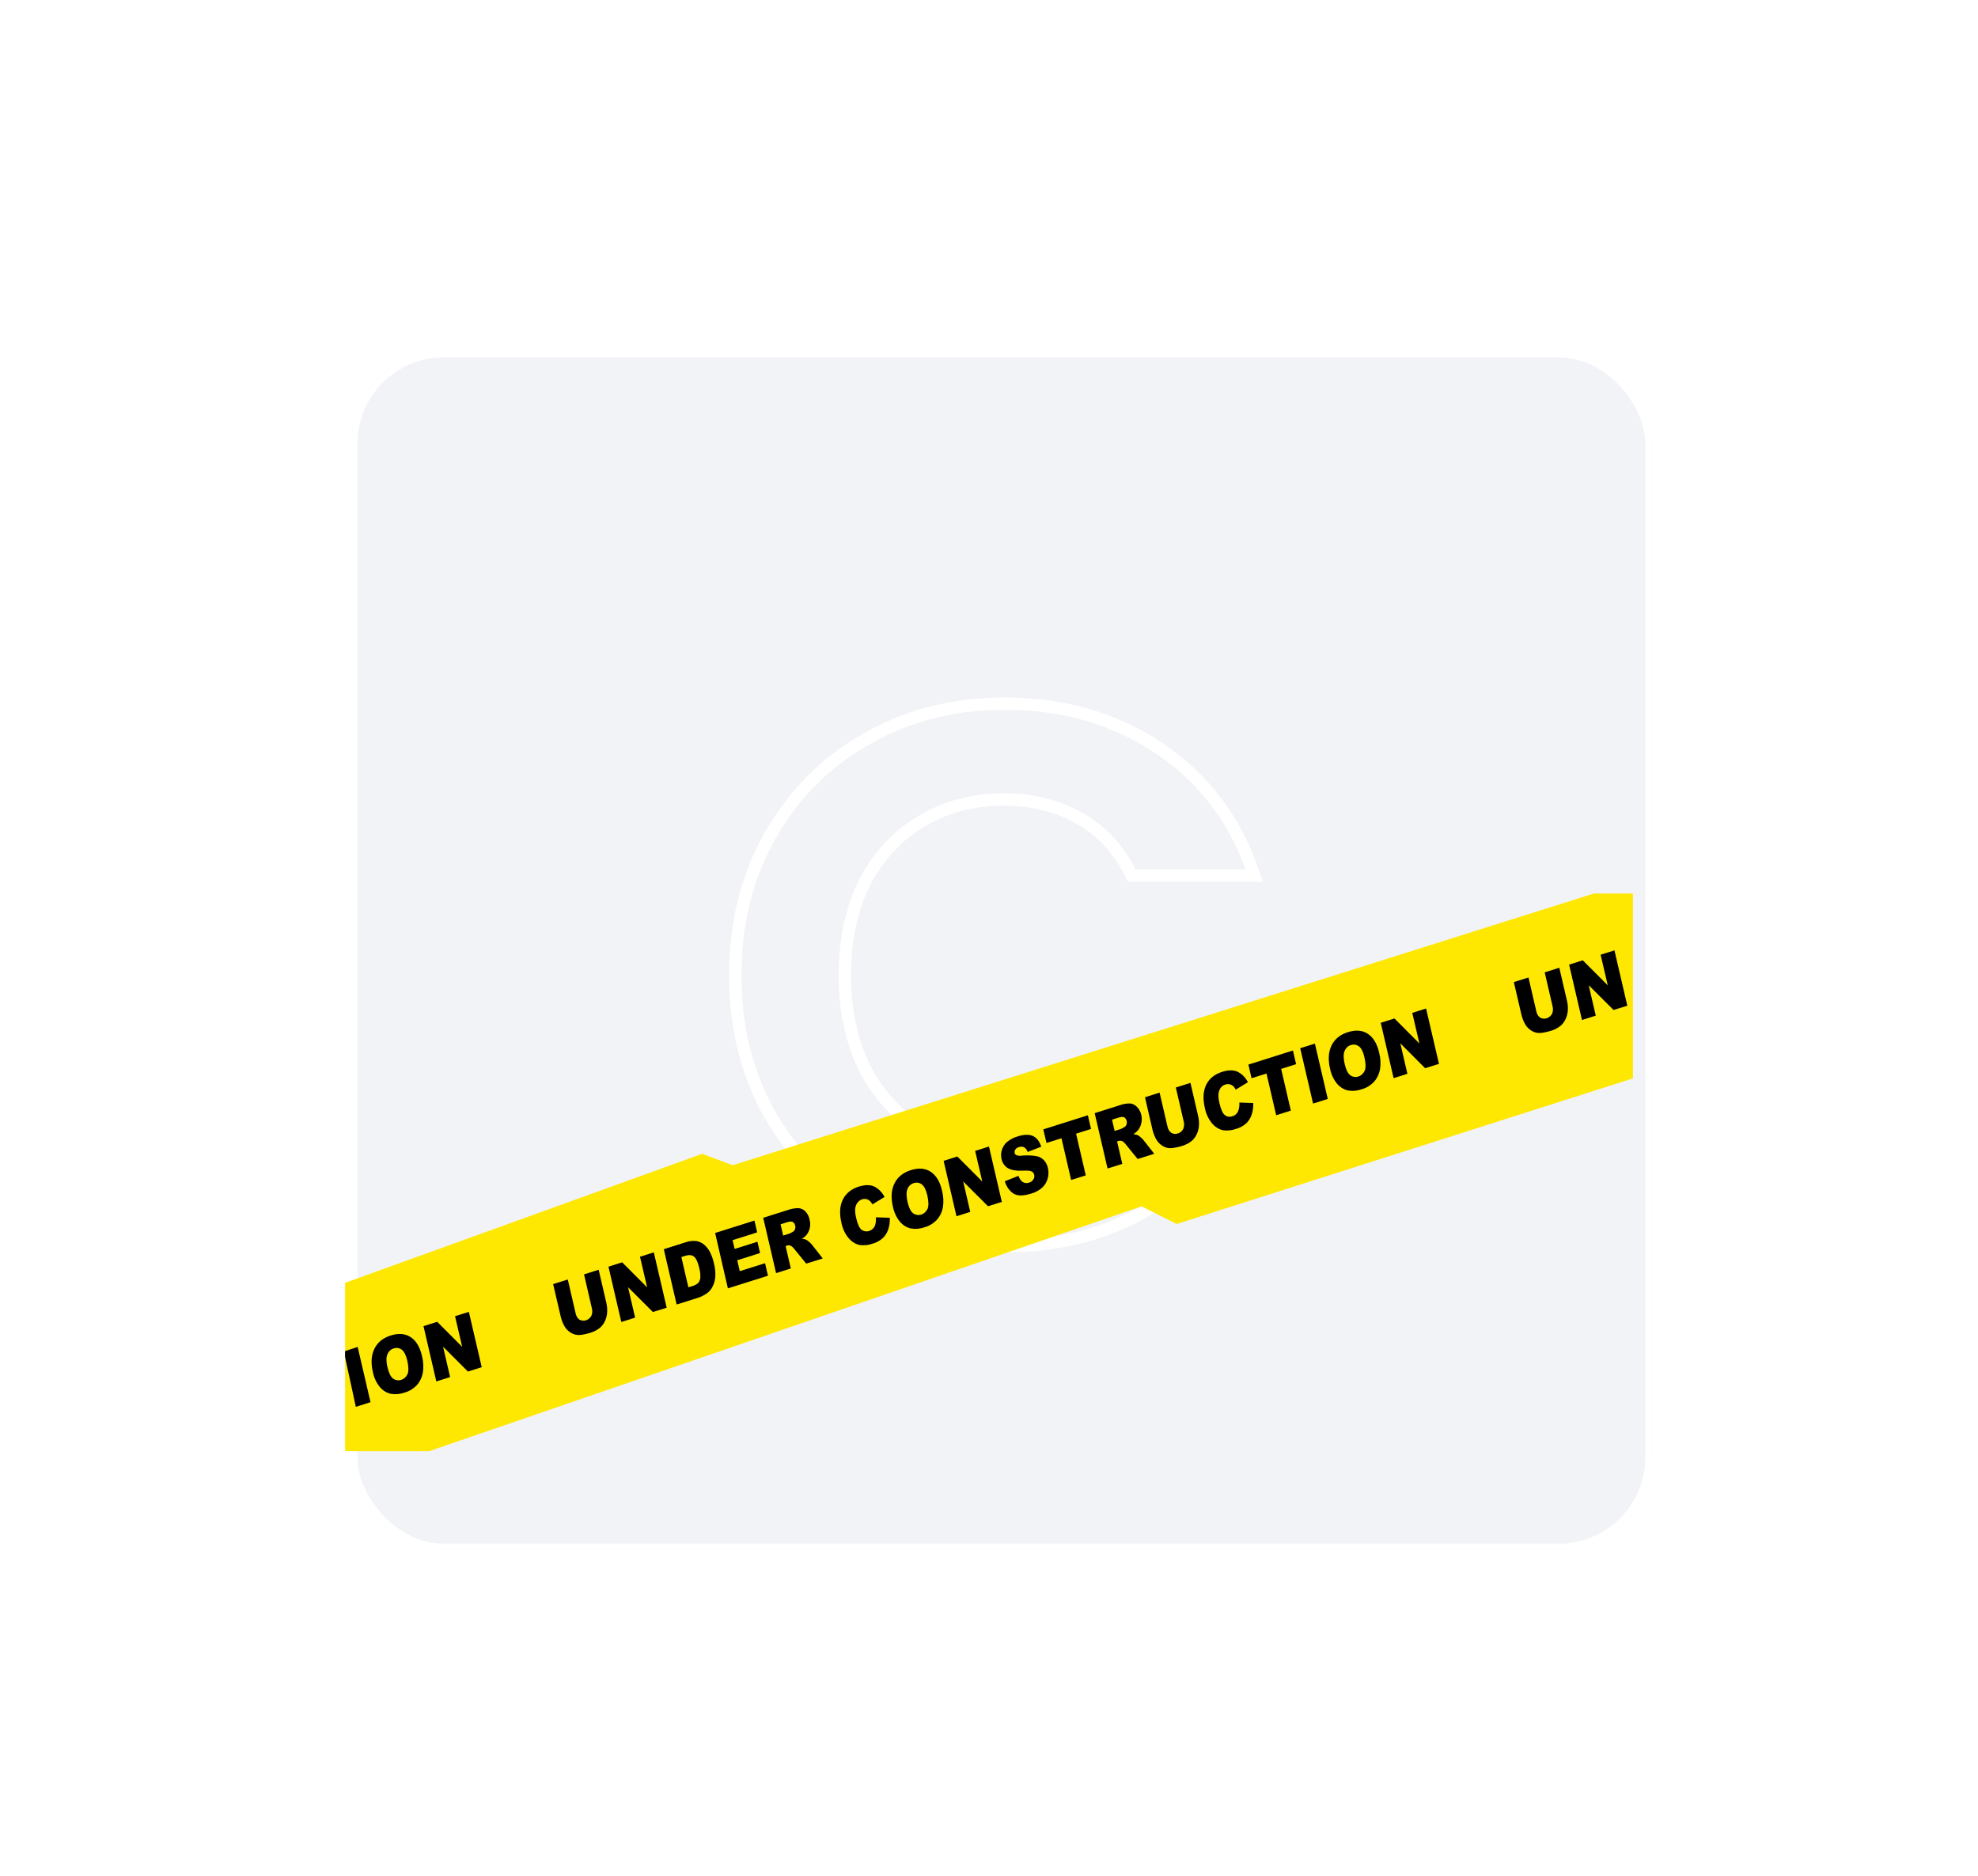 <svg width="642" height="609" viewBox="0 0 642 609" fill="none" xmlns="http://www.w3.org/2000/svg">
<g filter="url(#filter0_ddi)">
<rect x="110" y="110" width="422" height="389" rx="30" fill="#F1F3F6"/>
<rect x="111" y="111" width="420" height="387" rx="29" stroke="white" stroke-width="2"/>
</g>
<g filter="url(#filter1_ddi)">
<path d="M234.645 312.55C234.645 295.589 238.432 280.44 246.007 267.102C253.746 253.599 264.203 243.143 277.376 235.733C290.714 228.158 305.616 224.371 322.083 224.371C341.349 224.371 358.227 229.311 372.718 239.191C387.209 249.071 397.336 262.738 403.099 280.193H363.332C359.38 271.96 353.781 265.785 346.536 261.668C339.455 257.551 331.222 255.493 321.836 255.493C311.791 255.493 302.817 257.881 294.913 262.656C287.174 267.267 281.081 273.853 276.635 282.416C272.354 290.979 270.213 301.023 270.213 312.55C270.213 323.912 272.354 333.957 276.635 342.684C281.081 351.247 287.174 357.916 294.913 362.691C302.817 367.302 311.791 369.607 321.836 369.607C331.222 369.607 339.455 367.549 346.536 363.432C353.781 359.151 359.38 352.893 363.332 344.66H403.099C397.336 362.279 387.209 376.029 372.718 385.909C358.392 395.624 341.514 400.482 322.083 400.482C305.616 400.482 290.714 396.777 277.376 389.367C264.203 381.792 253.746 371.336 246.007 357.998C238.432 344.66 234.645 329.511 234.645 312.55Z" fill="#F1F3F6"/>
<path d="M246.007 267.102L244.272 266.107L244.268 266.114L246.007 267.102ZM277.376 235.733L278.357 237.476L278.364 237.472L277.376 235.733ZM403.099 280.193V282.193H405.866L404.998 279.566L403.099 280.193ZM363.332 280.193L361.529 281.058L362.074 282.193H363.332V280.193ZM346.536 261.668L345.531 263.397L345.539 263.402L345.548 263.407L346.536 261.668ZM294.913 262.656L295.937 264.374L295.947 264.368L294.913 262.656ZM276.635 282.416L274.86 281.494L274.853 281.508L274.846 281.522L276.635 282.416ZM276.635 342.684L274.839 343.565L274.849 343.585L274.86 343.606L276.635 342.684ZM294.913 362.691L293.863 364.393L293.884 364.406L293.905 364.419L294.913 362.691ZM346.536 363.432L347.541 365.161L347.547 365.157L347.553 365.154L346.536 363.432ZM363.332 344.66V342.66H362.074L361.529 343.795L363.332 344.66ZM403.099 344.66L405 345.282L405.857 342.66H403.099V344.66ZM372.718 385.909L373.841 387.564L373.845 387.561L372.718 385.909ZM277.376 389.367L276.379 391.101L276.392 391.108L276.405 391.115L277.376 389.367ZM246.007 357.998L244.268 358.986L244.272 358.994L244.277 359.002L246.007 357.998ZM236.645 312.55C236.645 295.898 240.36 281.096 247.746 268.09L244.268 266.114C236.505 279.784 232.645 295.281 232.645 312.55H236.645ZM247.742 268.097C255.308 254.897 265.507 244.704 278.357 237.476L276.395 233.99C262.898 241.582 252.185 252.301 244.272 266.107L247.742 268.097ZM278.364 237.472C291.379 230.081 305.936 226.371 322.083 226.371V222.371C305.296 222.371 290.05 226.236 276.388 233.994L278.364 237.472ZM322.083 226.371C340.988 226.371 357.465 231.212 371.591 240.843L373.845 237.539C358.989 227.41 341.71 222.371 322.083 222.371V226.371ZM371.591 240.843C385.701 250.463 395.567 263.761 401.2 280.82L404.998 279.566C399.104 261.715 388.717 247.679 373.845 237.539L371.591 240.843ZM403.099 278.193H363.332V282.193H403.099V278.193ZM365.135 279.328C361.024 270.764 355.158 264.266 347.524 259.929L345.548 263.407C352.405 267.303 357.736 273.156 361.529 281.058L365.135 279.328ZM347.541 259.939C340.113 255.62 331.523 253.493 321.836 253.493V257.493C330.921 257.493 338.798 259.482 345.531 263.397L347.541 259.939ZM321.836 253.493C311.46 253.493 302.122 255.964 293.879 260.944L295.947 264.368C303.512 259.797 312.123 257.493 321.836 257.493V253.493ZM293.889 260.938C285.808 265.753 279.465 272.626 274.86 281.494L278.41 283.338C282.697 275.081 288.54 268.781 295.937 264.374L293.889 260.938ZM274.846 281.522C270.4 290.413 268.213 300.775 268.213 312.55H272.213C272.213 301.271 274.307 291.544 278.424 283.31L274.846 281.522ZM268.213 312.55C268.213 324.166 270.403 334.521 274.839 343.565L278.431 341.803C274.305 333.393 272.213 323.658 272.213 312.55H268.213ZM274.86 343.606C279.462 352.469 285.797 359.416 293.863 364.393L295.963 360.989C288.551 356.415 282.7 350.025 278.41 341.762L274.86 343.606ZM293.905 364.419C302.144 369.225 311.473 371.607 321.836 371.607V367.607C312.11 367.607 303.49 365.379 295.921 360.963L293.905 364.419ZM321.836 371.607C331.523 371.607 340.113 369.48 347.541 365.161L345.531 361.703C338.798 365.618 330.921 367.607 321.836 367.607V371.607ZM347.553 365.154C355.169 360.654 361.027 354.084 365.135 345.525L361.529 343.795C357.733 351.703 352.394 357.647 345.519 361.71L347.553 365.154ZM363.332 346.66H403.099V342.66H363.332V346.66ZM401.198 344.038C395.564 361.264 385.696 374.64 371.591 384.257L373.845 387.561C388.722 377.418 399.108 363.295 405 345.282L401.198 344.038ZM371.595 384.254C357.64 393.717 341.164 398.482 322.083 398.482V402.482C341.863 402.482 359.144 397.531 373.841 387.564L371.595 384.254ZM322.083 398.482C305.929 398.482 291.365 394.851 278.347 387.619L276.405 391.115C290.063 398.703 305.304 402.482 322.083 402.482V398.482ZM278.373 387.633C265.508 380.236 255.303 370.034 247.737 356.994L244.277 359.002C252.19 372.638 262.897 383.349 276.379 391.101L278.373 387.633ZM247.746 357.01C240.36 344.004 236.645 329.202 236.645 312.55H232.645C232.645 329.819 236.505 345.316 244.268 358.986L247.746 357.01Z" fill="white"/>
</g>
<g clip-path="url(#clip0)" filter="url(#filter2_d)">
<path d="M112 413.357L227.891 371.481L237.796 375.182L530 283V347L381.917 394.259L370.526 388.539L112 477.357V413.357Z" fill="#FEE802"/>
<path d="M189.558 410.609L194.309 409.109L196.794 419.811C197.036 420.832 197.127 421.894 197.063 422.952C197.005 423.971 196.746 424.961 196.306 425.844C195.924 426.666 195.391 427.379 194.745 427.934C193.774 428.701 192.694 429.26 191.555 429.586C190.733 429.84 189.898 430.037 189.056 430.176C188.264 430.338 187.453 430.328 186.664 430.149C185.95 429.956 185.274 429.607 184.672 429.12C184.074 428.665 183.564 428.07 183.176 427.371C182.677 426.474 182.291 425.498 182.029 424.474L179.53 413.772L184.282 412.272L186.827 423.228C186.903 423.652 187.051 424.054 187.262 424.41C187.474 424.766 187.744 425.07 188.057 425.302C188.721 425.665 189.473 425.743 190.181 425.522C190.889 425.301 191.507 424.795 191.926 424.094C192.097 423.707 192.2 423.284 192.228 422.849C192.256 422.415 192.209 421.978 192.089 421.565L189.558 410.609Z" fill="black"/>
<path d="M197.49 408.107L201.935 406.699L210.044 414.823L207.722 404.885L212.208 403.471L216.388 421.43L211.907 422.822L203.848 414.779L206.138 424.641L201.661 426.071L197.49 408.107Z" fill="black"/>
<path d="M215.446 402.437L222.519 400.2C223.66 399.786 224.861 399.65 226.049 399.799C226.979 399.952 227.862 400.372 228.617 401.023C229.389 401.694 230.032 402.544 230.508 403.52C231.028 404.573 231.426 405.702 231.692 406.878C232.096 408.379 232.254 409.955 232.157 411.524C232.051 412.641 231.733 413.715 231.228 414.671C230.78 415.537 230.156 416.26 229.412 416.778C228.56 417.375 227.645 417.841 226.69 418.164L219.617 420.395L215.446 402.437ZM221.154 404.999L223.43 414.812L224.595 414.444C225.332 414.273 226.027 413.912 226.63 413.388C227.013 412.943 227.251 412.357 227.303 411.73C227.359 410.63 227.235 409.527 226.936 408.481C226.493 406.582 225.925 405.363 225.232 404.825C224.535 404.284 223.574 404.219 222.338 404.609L221.154 404.999Z" fill="black"/>
<path d="M232.11 397.173L244.868 393.143L245.76 396.978L237.771 399.502L238.436 402.356L245.844 400.016L246.693 403.682L239.286 406.033L240.108 409.569L248.324 406.975L249.253 411.042L236.248 415.148L232.11 397.173Z" fill="black"/>
<path d="M251.895 410.203L247.715 392.244L255.648 389.737C256.775 389.329 257.947 389.119 259.127 389.114C259.958 389.156 260.753 389.522 261.384 390.154C262.079 390.865 262.566 391.812 262.777 392.862C263.004 393.757 263.022 394.707 262.828 395.613C262.63 396.452 262.253 397.22 261.732 397.844C261.29 398.347 260.782 398.766 260.227 399.085C261.097 399.038 261.948 399.387 262.601 400.059C262.934 400.326 263.245 400.629 263.53 400.964L267.041 405.443L261.672 407.116L257.85 402.431C257.525 401.971 257.124 401.594 256.67 401.321C256.264 401.151 255.822 401.134 255.407 401.272L254.984 401.402L256.679 408.692L251.895 410.203ZM254.194 398.012L256.201 397.379C256.618 397.204 257.022 396.989 257.408 396.734C257.7 396.567 257.929 396.279 258.049 395.927C258.187 395.503 258.189 395.035 258.056 394.609C257.924 394.182 257.664 393.826 257.325 393.604C256.935 393.393 256.308 393.425 255.439 393.701L253.349 394.362L254.194 398.012Z" fill="black"/>
<path d="M284.295 392.082L288.809 392.239C288.865 393.546 288.684 394.852 288.28 396.073C287.902 397.158 287.295 398.114 286.515 398.852C285.548 399.7 284.441 400.305 283.264 400.628C281.873 401.129 280.407 401.28 278.963 401.072C277.661 400.774 276.464 400.033 275.521 398.944C274.311 397.541 273.469 395.766 273.092 393.826C272.402 390.854 272.557 388.356 273.557 386.33C274.557 384.305 276.289 382.902 278.754 382.122C280.689 381.512 282.321 381.489 283.649 382.052C285.088 382.73 286.299 383.935 287.1 385.486L283.152 387.901C282.953 387.506 282.702 387.15 282.409 386.845C282.06 386.513 281.647 386.282 281.206 386.173C280.476 386.016 279.722 386.168 279.08 386.602C278.438 387.036 277.95 387.723 277.704 388.54C277.444 389.428 277.502 390.676 277.876 392.282C278.341 394.275 278.912 395.532 279.604 396.127C280.306 396.626 281.147 396.788 281.95 396.578C282.752 396.367 283.453 395.802 283.905 395.001C284.251 394.084 284.386 393.078 284.295 392.082V392.082Z" fill="black"/>
<path d="M289.803 388.61C289.119 385.675 289.289 383.169 290.314 381.093C291.339 379.017 293.101 377.582 295.6 376.788C298.163 375.975 300.331 376.156 302.102 377.329C303.873 378.503 305.088 380.532 305.748 383.417C306.22 385.179 306.32 387.048 306.04 388.865C305.756 390.377 305.095 391.758 304.141 392.835C303.005 394.048 301.619 394.899 300.119 395.304C298.651 395.835 297.1 395.97 295.581 395.7C294.262 395.399 293.05 394.645 292.102 393.533C290.97 392.164 290.176 390.463 289.803 388.61V388.61ZM294.568 387.132C294.993 388.937 295.584 390.149 296.343 390.766C296.734 391.043 297.17 391.226 297.624 391.302C298.078 391.378 298.54 391.346 298.983 391.209C299.426 391.071 299.841 390.83 300.202 390.501C300.563 390.172 300.863 389.761 301.085 389.293C301.459 388.34 301.416 386.859 300.955 384.852C300.558 383.162 299.978 382.019 299.213 381.424C298.826 381.128 298.387 380.936 297.928 380.863C297.469 380.79 297.002 380.837 296.561 381.001C296.119 381.122 295.707 381.357 295.354 381.69C295.002 382.023 294.719 382.445 294.527 382.924C294.133 383.888 294.147 385.291 294.568 387.132V387.132Z" fill="black"/>
<path d="M306.272 373.755L310.717 372.352L318.822 380.476L316.5 370.538L320.986 369.119L325.166 387.083L320.679 388.497L312.621 380.46L314.916 390.327L310.443 391.741L306.272 373.755Z" fill="black"/>
<path d="M326.128 380.389L330.577 378.629C330.791 379.316 331.154 379.926 331.631 380.4C331.967 380.683 332.356 380.868 332.765 380.942C333.174 381.015 333.593 380.974 333.986 380.823C334.56 380.69 335.072 380.316 335.426 379.772C335.56 379.565 335.653 379.326 335.696 379.072C335.739 378.817 335.733 378.555 335.676 378.304C335.618 378.065 335.514 377.844 335.374 377.657C335.233 377.469 335.059 377.321 334.864 377.221C334.427 376.965 333.534 376.874 332.184 376.95C329.97 377.059 328.312 376.8 327.21 376.176C326.679 375.889 326.21 375.468 325.838 374.942C325.466 374.416 325.2 373.799 325.059 373.138C324.846 372.205 324.875 371.219 325.143 370.305C325.451 369.273 326.015 368.37 326.764 367.711C327.851 366.804 329.083 366.158 330.386 365.81C332.356 365.193 333.955 365.146 335.184 365.669C336.413 366.193 337.342 367.357 337.971 369.162L333.559 370.885C333.339 370.231 332.927 369.69 332.398 369.357C331.849 369.107 331.242 369.09 330.684 369.309C330.231 369.409 329.823 369.693 329.532 370.11C329.428 370.269 329.357 370.454 329.324 370.65C329.291 370.847 329.297 371.049 329.341 371.242C329.381 371.393 329.449 371.532 329.54 371.648C329.632 371.765 329.745 371.855 329.871 371.914C330.438 372.112 331.035 372.165 331.622 372.071C333.235 371.908 334.86 371.966 336.461 372.244C337.366 372.423 338.209 372.898 338.89 373.614C339.489 374.286 339.915 375.139 340.121 376.078C340.39 377.21 340.363 378.41 340.042 379.523C339.712 380.685 339.093 381.707 338.263 382.458C337.211 383.375 336.008 384.03 334.729 384.381C332.11 385.211 330.159 385.197 328.877 384.337C327.581 383.453 326.604 382.05 326.128 380.389Z" fill="black"/>
<path d="M338.621 363.541L353.089 358.97L354.12 363.405L349.266 364.938L352.406 378.478L347.659 379.967L344.52 366.427L339.666 367.96L338.621 363.541Z" fill="black"/>
<path d="M359.479 376.246L355.299 358.282L363.232 355.78C364.354 355.362 365.523 355.141 366.701 355.125C367.543 355.174 368.346 355.556 368.977 356.208C369.449 356.672 369.835 357.244 370.11 357.888C370.385 358.533 370.543 359.236 370.575 359.955C370.608 360.674 370.513 361.393 370.297 362.068C370.081 362.742 369.749 363.358 369.321 363.877C368.877 364.378 368.37 364.796 367.816 365.117C368.29 365.126 368.759 365.217 369.209 365.388C369.558 365.577 369.886 365.811 370.189 366.086C370.524 366.353 370.835 366.658 371.118 366.996L374.634 371.47L369.256 373.17L365.438 368.485C365.114 368.022 364.71 367.642 364.254 367.37C363.847 367.202 363.406 367.185 362.991 367.321L362.573 367.456L364.263 374.746L359.479 376.246ZM361.778 364.05L363.785 363.416C364.202 363.247 364.605 363.031 364.988 362.772C365.281 362.608 365.511 362.319 365.629 361.965C365.769 361.542 365.773 361.074 365.64 360.647C365.506 360.221 365.245 359.866 364.904 359.647C364.519 359.436 363.887 359.463 363.018 359.739L360.928 360.4L361.778 364.05Z" fill="black"/>
<path d="M381.638 349.958L386.385 348.458L388.869 359.16C389.115 360.18 389.208 361.243 389.143 362.301C389.083 363.319 388.824 364.308 388.386 365.193C388.001 366.014 387.467 366.727 386.821 367.283C385.85 368.051 384.77 368.61 383.63 368.935C382.81 369.19 381.977 369.387 381.136 369.525C380.346 369.695 379.535 369.695 378.744 369.525C378.03 369.333 377.354 368.984 376.752 368.496C376.154 368.041 375.645 367.446 375.256 366.747C374.756 365.851 374.37 364.875 374.109 363.85L371.625 353.121L376.371 351.621L378.916 362.577C378.993 363.001 379.142 363.403 379.354 363.76C379.566 364.116 379.838 364.419 380.152 364.651C380.475 364.855 380.83 364.98 381.196 365.017C381.562 365.054 381.931 365.004 382.279 364.868C382.637 364.78 382.975 364.608 383.275 364.363C383.574 364.119 383.828 363.806 384.021 363.443C384.192 363.056 384.294 362.633 384.322 362.198C384.35 361.764 384.303 361.327 384.183 360.914L381.638 349.958Z" fill="black"/>
<path d="M402.259 354.838L406.769 354.989C406.827 356.297 406.646 357.604 406.239 358.824C405.863 359.908 405.257 360.864 404.479 361.602C403.514 362.452 402.406 363.058 401.228 363.378C399.838 363.882 398.372 364.033 396.927 363.823C395.625 363.525 394.426 362.787 393.481 361.7C392.273 360.293 391.431 358.517 391.052 356.576C390.365 353.608 390.512 351.112 391.493 349.086C392.475 347.061 394.207 345.656 396.69 344.873C398.632 344.263 400.264 344.239 401.586 344.802C403.027 345.479 404.24 346.684 405.041 348.236L401.089 350.651C400.89 350.258 400.641 349.902 400.35 349.595C399.999 349.263 399.585 349.033 399.143 348.924C398.68 348.817 398.203 348.84 397.749 348.989C397.253 349.121 396.795 349.403 396.421 349.807C396.048 350.211 395.772 350.723 395.622 351.29C395.362 352.179 395.418 353.426 395.789 355.033C396.254 357.026 396.83 358.309 397.517 358.883C397.87 359.167 398.273 359.352 398.697 359.425C399.121 359.497 399.553 359.454 399.96 359.3C400.347 359.213 400.714 359.03 401.034 358.763C401.355 358.495 401.622 358.15 401.818 357.751C402.182 356.842 402.334 355.837 402.259 354.838V354.838Z" fill="black"/>
<path d="M405.194 342.522L419.648 337.951L420.679 342.387L415.825 343.92L418.965 357.459L414.205 358.959L411.065 345.42L406.211 346.952L405.194 342.522Z" fill="black"/>
<path d="M422.007 337.209L426.777 335.704L430.957 353.668L426.187 355.174L422.007 337.209Z" fill="black"/>
<path d="M431.682 343.811C431 340.876 431.171 338.37 432.193 336.294C433.214 334.218 434.975 332.787 437.473 332C440.037 331.187 442.204 331.368 443.976 332.541C445.747 333.715 446.963 335.744 447.626 338.628C448.097 340.391 448.196 342.26 447.914 344.077C447.633 345.591 446.972 346.973 446.014 348.046C444.879 349.258 443.496 350.109 441.997 350.516C440.53 351.047 438.978 351.182 437.459 350.911C436.138 350.612 434.925 349.858 433.976 348.745C432.844 347.372 432.051 345.667 431.682 343.811V343.811ZM436.447 342.333C436.865 344.142 437.459 345.355 438.221 345.967C438.612 346.244 439.048 346.426 439.501 346.502C439.955 346.578 440.417 346.547 440.859 346.409C441.302 346.271 441.716 346.031 442.077 345.702C442.438 345.372 442.737 344.962 442.958 344.494C443.339 343.54 443.296 342.06 442.828 340.053C442.438 338.363 441.858 337.215 441.091 336.625C440.704 336.329 440.265 336.137 439.806 336.064C439.347 335.991 438.88 336.038 438.439 336.202C437.997 336.321 437.584 336.556 437.232 336.889C436.879 337.222 436.596 337.645 436.405 338.125C436.006 339.1 436.02 340.502 436.447 342.333Z" fill="black"/>
<path d="M448.146 328.956L452.591 327.553L460.7 335.677L458.378 325.739L462.864 324.32L467.044 342.284L462.558 343.698L454.504 335.628L456.803 345.506L452.326 346.92L448.146 328.956Z" fill="black"/>
<path d="M116.087 434.157L112 435.505V437.444L115.488 453.6L120.258 452.094L116.087 434.157Z" fill="black"/>
<path d="M121.01 442.259C120.332 439.324 120.502 436.82 121.521 434.747C122.54 432.675 124.302 431.241 126.807 430.447C129.37 429.638 131.538 429.819 133.309 430.989C135.08 432.159 136.295 434.188 136.955 437.076C137.427 438.84 137.527 440.711 137.247 442.53C136.963 444.041 136.303 445.42 135.348 446.494C134.211 447.708 132.826 448.56 131.326 448.969C129.857 449.495 128.306 449.628 126.788 449.359C125.468 449.061 124.256 448.306 123.309 447.193C122.174 445.821 121.38 444.116 121.01 442.259V442.259ZM125.775 440.78C126.198 442.595 126.793 443.802 127.55 444.414C127.941 444.692 128.377 444.875 128.83 444.951C129.284 445.028 129.746 444.996 130.189 444.859C130.632 444.722 131.046 444.482 131.408 444.153C131.769 443.825 132.07 443.414 132.292 442.947C132.672 441.994 132.626 440.51 132.162 438.5C131.767 436.811 131.191 435.668 130.425 435.072C130.037 434.776 129.598 434.585 129.139 434.513C128.68 434.44 128.213 434.489 127.773 434.655C127.331 434.774 126.918 435.008 126.566 435.34C126.213 435.672 125.93 436.094 125.738 436.572C125.323 437.547 125.328 438.95 125.752 440.78H125.775Z" fill="black"/>
<path d="M137.456 427.409L141.901 426.001L150.01 434.124L147.688 424.187L152.175 422.773L156.355 440.732L151.868 442.151L143.815 434.092L146.09 443.943L141.613 445.357L137.456 427.409Z" fill="black"/>
<path d="M501.362 312.589L506.109 311.089L508.594 321.791C508.837 322.81 508.93 323.871 508.868 324.927C508.805 325.947 508.545 326.938 508.106 327.824C507.722 328.645 507.19 329.358 506.545 329.914C505.574 330.68 504.493 331.239 503.355 331.566C502.532 331.818 501.698 332.015 500.856 332.157C500.064 332.315 499.254 332.306 498.464 332.129C497.749 331.936 497.073 331.585 496.472 331.095C495.873 330.642 495.363 330.046 494.976 329.346C494.477 328.449 494.093 327.473 493.834 326.448L491.349 315.747L496.095 314.252L498.641 325.208C498.717 325.632 498.865 326.034 499.076 326.39C499.288 326.746 499.558 327.05 499.871 327.282C500.536 327.643 501.288 327.719 501.995 327.497C502.703 327.275 503.321 326.77 503.74 326.069C503.911 325.683 504.013 325.26 504.041 324.827C504.069 324.393 504.022 323.957 503.903 323.546L501.362 312.589Z" fill="black"/>
<path d="M509.286 310.082L513.726 308.679L521.835 316.803L519.513 306.865L523.999 305.446L528.179 323.41L523.707 324.797L515.649 316.77L517.938 326.633L513.466 328.046L509.286 310.082Z" fill="black"/>
</g>
<defs>
<filter id="filter0_ddi" x="0" y="0" width="642" height="609" filterUnits="userSpaceOnUse" color-interpolation-filters="sRGB">
<feFlood flood-opacity="0" result="BackgroundImageFix"/>
<feColorMatrix in="SourceAlpha" type="matrix" values="0 0 0 0 0 0 0 0 0 0 0 0 0 0 0 0 0 0 127 0"/>
<feOffset dx="30" dy="30"/>
<feGaussianBlur stdDeviation="40"/>
<feColorMatrix type="matrix" values="0 0 0 0 0.216 0 0 0 0 0.329 0 0 0 0 0.667 0 0 0 0.1 0"/>
<feBlend mode="normal" in2="BackgroundImageFix" result="effect1_dropShadow"/>
<feColorMatrix in="SourceAlpha" type="matrix" values="0 0 0 0 0 0 0 0 0 0 0 0 0 0 0 0 0 0 127 0"/>
<feOffset dx="-30" dy="-30"/>
<feGaussianBlur stdDeviation="40"/>
<feColorMatrix type="matrix" values="0 0 0 0 1 0 0 0 0 1 0 0 0 0 1 0 0 0 1 0"/>
<feBlend mode="normal" in2="effect1_dropShadow" result="effect2_dropShadow"/>
<feBlend mode="normal" in="SourceGraphic" in2="effect2_dropShadow" result="shape"/>
<feColorMatrix in="SourceAlpha" type="matrix" values="0 0 0 0 0 0 0 0 0 0 0 0 0 0 0 0 0 0 127 0" result="hardAlpha"/>
<feOffset dx="4" dy="4"/>
<feGaussianBlur stdDeviation="10"/>
<feComposite in2="hardAlpha" operator="arithmetic" k2="-1" k3="1"/>
<feColorMatrix type="matrix" values="0 0 0 0 1 0 0 0 0 1 0 0 0 0 1 0 0 0 0.5 0"/>
<feBlend mode="normal" in2="shape" result="effect3_innerShadow"/>
</filter>
<filter id="filter1_ddi" x="122.645" y="112.371" width="393.221" height="400.111" filterUnits="userSpaceOnUse" color-interpolation-filters="sRGB">
<feFlood flood-opacity="0" result="BackgroundImageFix"/>
<feColorMatrix in="SourceAlpha" type="matrix" values="0 0 0 0 0 0 0 0 0 0 0 0 0 0 0 0 0 0 127 0"/>
<feOffset dx="30" dy="30"/>
<feGaussianBlur stdDeviation="40"/>
<feColorMatrix type="matrix" values="0 0 0 0 0.216 0 0 0 0 0.329 0 0 0 0 0.667 0 0 0 0.1 0"/>
<feBlend mode="normal" in2="BackgroundImageFix" result="effect1_dropShadow"/>
<feColorMatrix in="SourceAlpha" type="matrix" values="0 0 0 0 0 0 0 0 0 0 0 0 0 0 0 0 0 0 127 0"/>
<feOffset dx="-30" dy="-30"/>
<feGaussianBlur stdDeviation="40"/>
<feColorMatrix type="matrix" values="0 0 0 0 1 0 0 0 0 1 0 0 0 0 1 0 0 0 1 0"/>
<feBlend mode="normal" in2="effect1_dropShadow" result="effect2_dropShadow"/>
<feBlend mode="normal" in="SourceGraphic" in2="effect2_dropShadow" result="shape"/>
<feColorMatrix in="SourceAlpha" type="matrix" values="0 0 0 0 0 0 0 0 0 0 0 0 0 0 0 0 0 0 127 0" result="hardAlpha"/>
<feOffset dx="4" dy="4"/>
<feGaussianBlur stdDeviation="10"/>
<feComposite in2="hardAlpha" operator="arithmetic" k2="-1" k3="1"/>
<feColorMatrix type="matrix" values="0 0 0 0 1 0 0 0 0 1 0 0 0 0 1 0 0 0 0.5 0"/>
<feBlend mode="normal" in2="shape" result="effect3_innerShadow"/>
</filter>
<filter id="filter2_d" x="107" y="285" width="428" height="191" filterUnits="userSpaceOnUse" color-interpolation-filters="sRGB">
<feFlood flood-opacity="0" result="BackgroundImageFix"/>
<feColorMatrix in="SourceAlpha" type="matrix" values="0 0 0 0 0 0 0 0 0 0 0 0 0 0 0 0 0 0 127 0"/>
<feOffset dy="3"/>
<feGaussianBlur stdDeviation="2.5"/>
<feColorMatrix type="matrix" values="0 0 0 0 0 0 0 0 0 0 0 0 0 0 0 0 0 0 0.05 0"/>
<feBlend mode="normal" in2="BackgroundImageFix" result="effect1_dropShadow"/>
<feBlend mode="normal" in="SourceGraphic" in2="effect1_dropShadow" result="shape"/>
</filter>
<clipPath id="clip0">
<rect width="418" height="181" fill="white" transform="translate(112 287)"/>
</clipPath>
</defs>
</svg>
